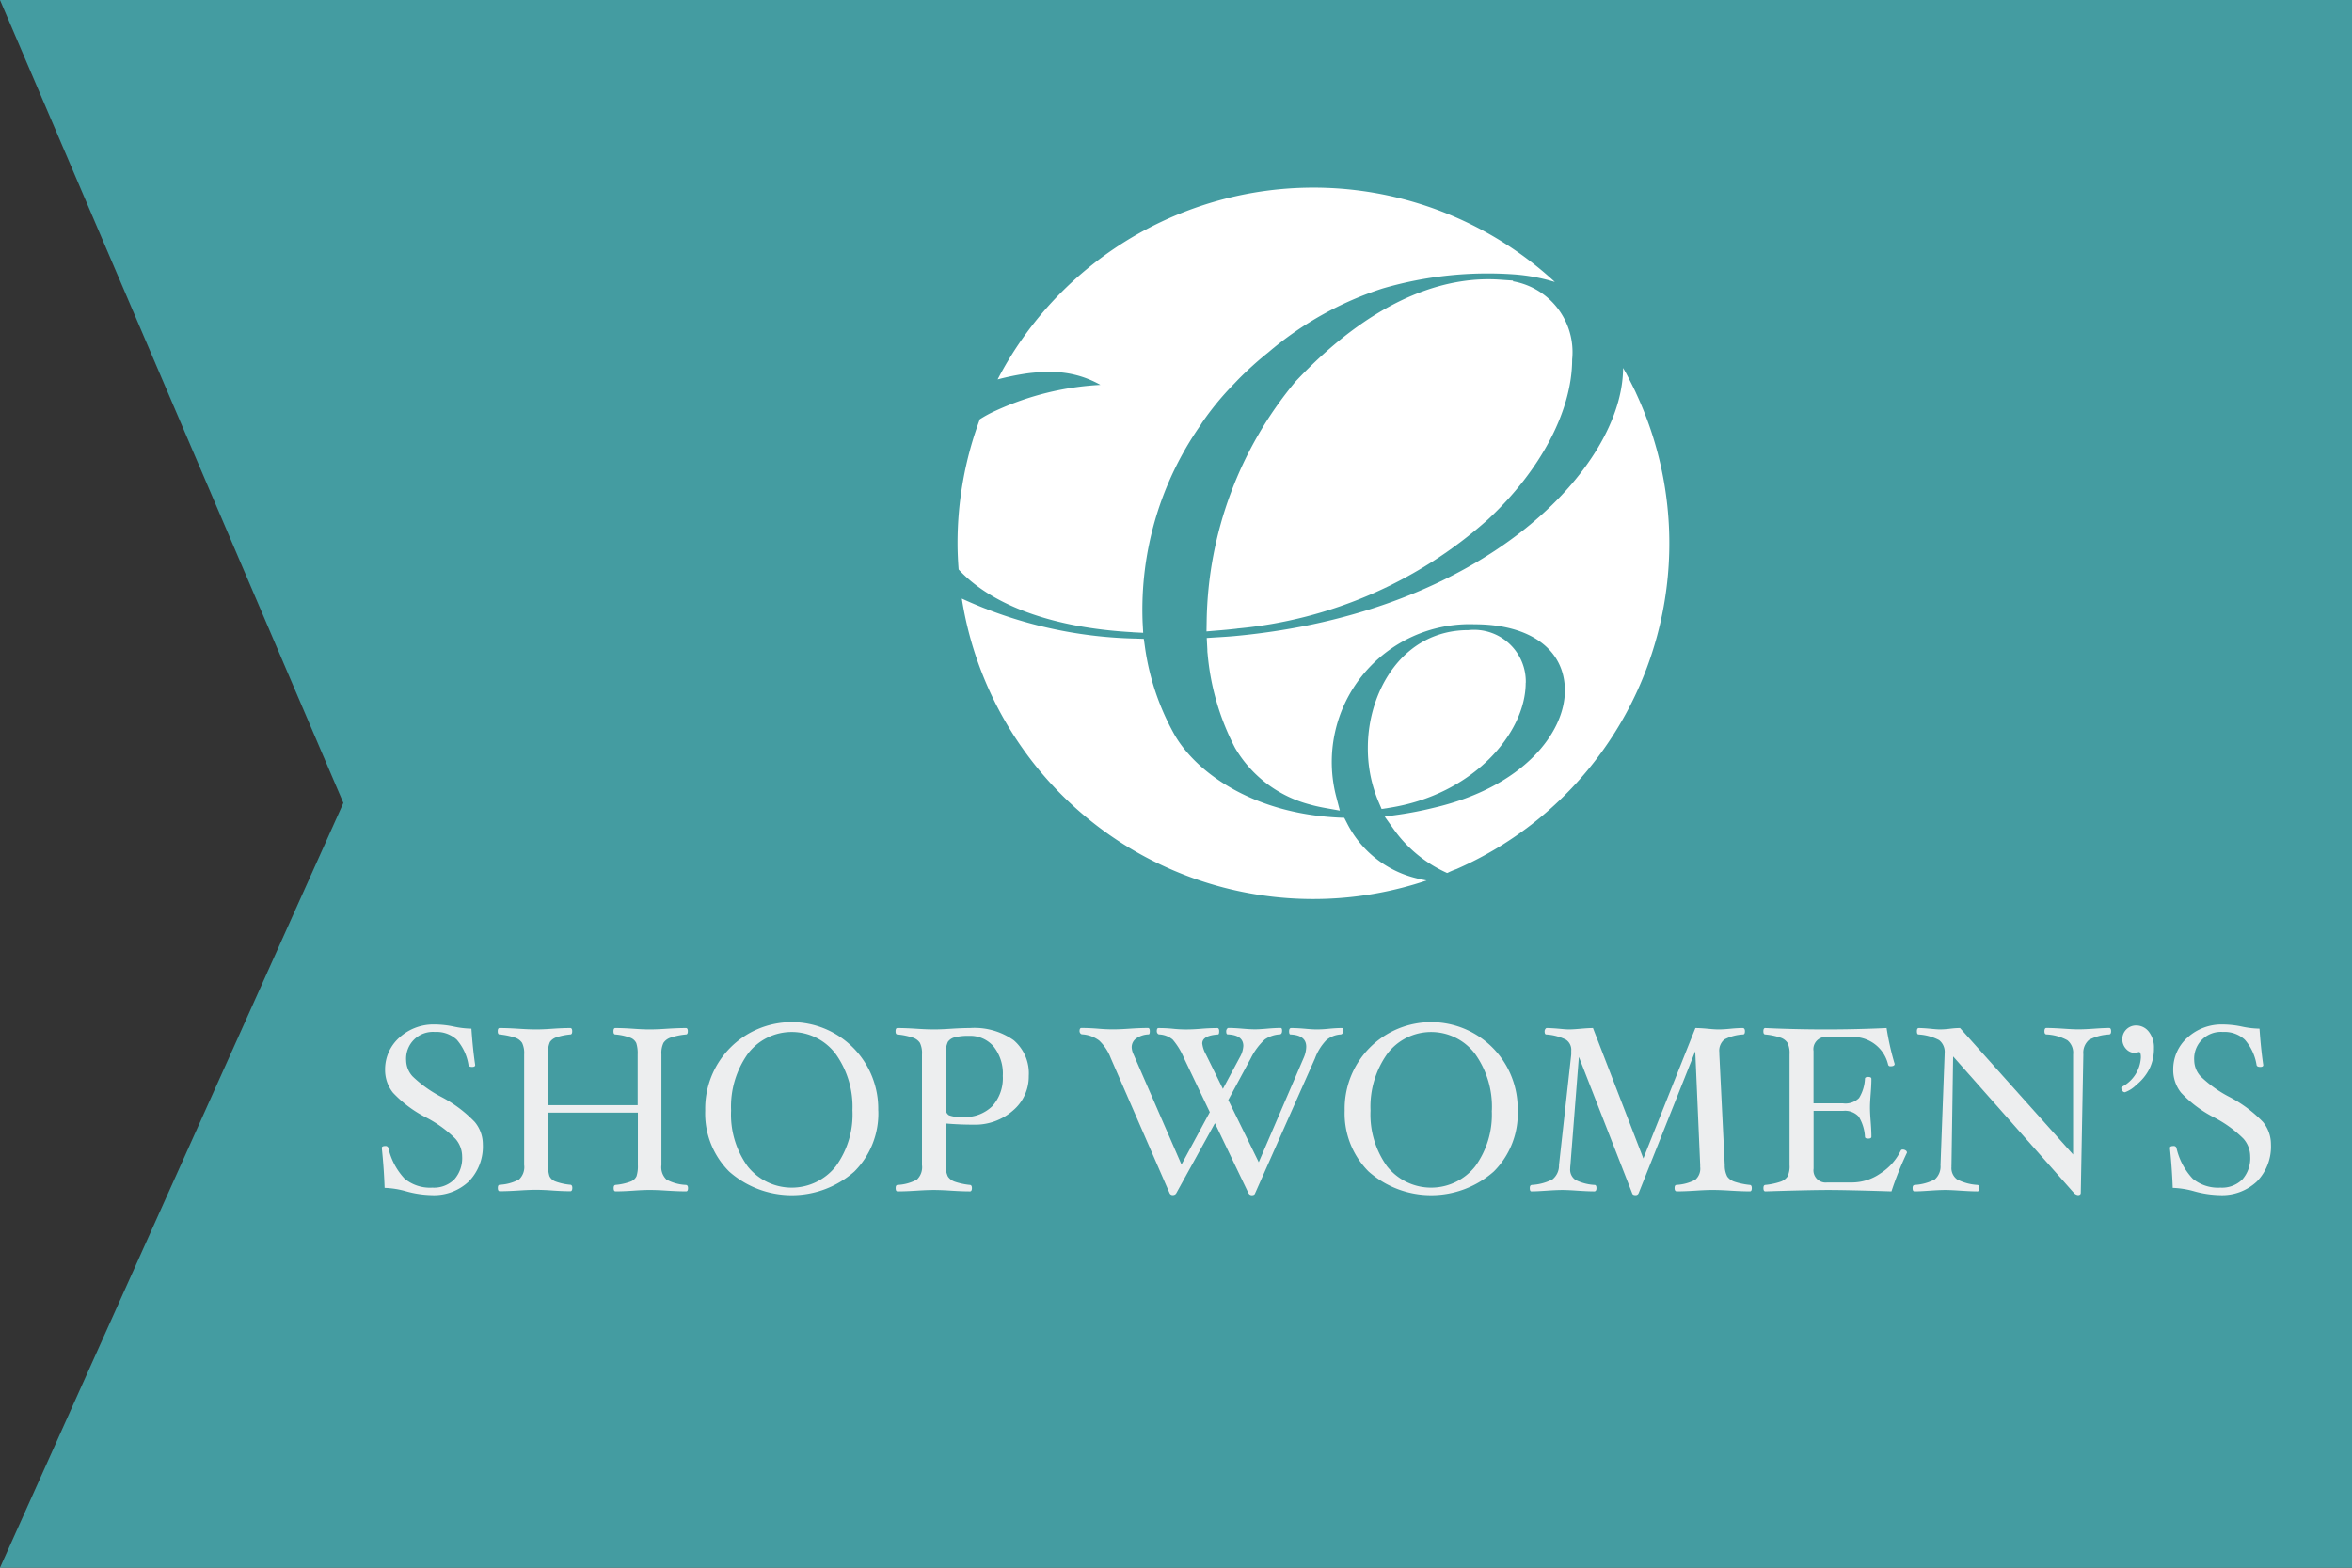 <svg id="Layer_1" data-name="Layer 1" xmlns="http://www.w3.org/2000/svg" viewBox="0 0 108 72">
  <rect x="0" y="0" width="108" height="72" fill="#333333" stroke="none"/>
  <defs>
    <style>
      .cls-1 {
        fill: #449ca1;
      }

      .cls-2 {
        fill: #fff;
      }

      .cls-3 {
        fill: #edeeef;
      }
    </style>
  </defs>
  <title>WomensROLL</title>
  <polygon class="cls-1" points="108 72 0 72 15.767 36.877 0 0 108 0 108 72"/>
  <g>
    <path class="cls-2" d="M75.117,18.036c-.141-.3-.291-.587-.441-.879-.048-.086-.1-.172-.147-.259,0,4.483-6.221,11.256-17.887,12.32-.224.02-.5.038-.8.055l-.431.028.028.529c0,.055,0,.114.011.187a11.515,11.515,0,0,0,1.262,4.334,5.632,5.632,0,0,0,3.443,2.6c.126.036.235.063.333.084.121.028.245.052.371.075l.665.119-.172-.658a6.329,6.329,0,0,1,6.362-7.9c2.558,0,4.143,1.167,4.143,3.046,0,1.921-1.888,4.427-6.045,5.388-.516.127-1.031.227-1.528.3l-.7.1.41.576a6.055,6.055,0,0,0,2.455,2.013l.038-.014a3.257,3.257,0,0,1,.389-.164,16.336,16.336,0,0,0,8.24-21.879"/>
    <path class="cls-2" d="M70.061,31.367a2.377,2.377,0,0,0-2.635-2.427c-3,0-4.617,2.784-4.617,5.4a6.291,6.291,0,0,0,.5,2.506l.132.309.334-.052c3.883-.6,6.282-3.45,6.282-5.74"/>
    <path class="cls-2" d="M56.8,28.867h.005A20.038,20.038,0,0,0,68.322,23.86c2.423-2.255,3.869-5,3.869-7.357a3.3,3.3,0,0,0-2.722-3.584l.013-.033-.594-.041c-2.136-.154-5.5.53-9.4,4.679a17.593,17.593,0,0,0-4.08,10.99L55.4,29l.479-.041c.31-.023.624-.055.919-.088"/>
    <path class="cls-2" d="M61.841,37.783l-.115-.223-.25-.01c-4.09-.2-6.622-2.178-7.552-3.819a11.45,11.45,0,0,1-1.352-4.03l-.05-.36-.363-.012a20.156,20.156,0,0,1-7.994-1.837A16.334,16.334,0,0,0,65.507,40.438c-.22-.042-.45-.092-.707-.167a4.853,4.853,0,0,1-2.959-2.489"/>
    <path class="cls-2" d="M52.009,29.039l.484.024-.026-.481a14.79,14.79,0,0,1,2.652-9.047l.025-.04c.015-.021.026-.044.044-.071a13.186,13.186,0,0,1,1.475-1.793l.184-.193a15.741,15.741,0,0,1,1.4-1.262,15.332,15.332,0,0,1,5.241-2.928,17.2,17.2,0,0,1,6.066-.644,8.49,8.49,0,0,1,1.844.347,16.345,16.345,0,0,0-25.589,4.475,11.916,11.916,0,0,1,1.357-.277,7.237,7.237,0,0,1,.951-.063,4.566,4.566,0,0,1,2.413.591,13.118,13.118,0,0,0-4.792,1.178,5.636,5.636,0,0,0-.745.4,16.3,16.3,0,0,0-1.024,5.7c0,.406.02.807.05,1.2,1.514,1.634,4.3,2.678,7.992,2.881"/>
  </g>
  <g>
    <path class="cls-3" d="M22.171,52.548a2.3,2.3,0,0,1-.637,1.707,2.334,2.334,0,0,1-1.723.634,4.712,4.712,0,0,1-1.15-.173,4.09,4.09,0,0,0-1-.161q-.032-.917-.129-1.834c0-.058.054-.087.162-.087a.129.129,0,0,1,.14.087,3.029,3.029,0,0,0,.746,1.413,1.83,1.83,0,0,0,1.273.41,1.325,1.325,0,0,0,1.01-.378,1.477,1.477,0,0,0,.358-1.058,1.243,1.243,0,0,0-.313-.812,5.451,5.451,0,0,0-1.332-.968,5.523,5.523,0,0,1-1.532-1.144,1.665,1.665,0,0,1-.361-1.041,1.951,1.951,0,0,1,.651-1.485,2.324,2.324,0,0,1,1.65-.607,4.315,4.315,0,0,1,.869.1,4.109,4.109,0,0,0,.794.092q.064.949.173,1.672c0,.058-.047.087-.14.087s-.157-.029-.167-.087a2.316,2.316,0,0,0-.54-1.165,1.367,1.367,0,0,0-1-.355,1.23,1.23,0,0,0-1.322,1.315,1.107,1.107,0,0,0,.3.731,5.642,5.642,0,0,0,1.3.93A5.939,5.939,0,0,1,21.8,51.528,1.6,1.6,0,0,1,22.171,52.548Z"/>
    <path class="cls-3" d="M31.593,54.565c0,.1-.029.15-.086.15q-.366,0-.868-.032-.475-.032-.8-.032t-.76.032q-.453.032-.814.032c-.058,0-.086-.05-.086-.15s.031-.139.092-.146a2.637,2.637,0,0,0,.674-.148.491.491,0,0,0,.283-.249,1.523,1.523,0,0,0,.062-.516V51.1H25.169v2.4a1.511,1.511,0,0,0,.062.516.491.491,0,0,0,.283.249,2.653,2.653,0,0,0,.68.148c.057.007.086.056.086.146s-.029.15-.086.15q-.362,0-.814-.032-.431-.032-.761-.032t-.809.032q-.5.032-.863.032c-.058,0-.086-.05-.086-.15s.028-.139.086-.146a2.072,2.072,0,0,0,.887-.243.78.78,0,0,0,.235-.67V48.429a1.083,1.083,0,0,0-.095-.532.629.629,0,0,0-.332-.243,3.2,3.2,0,0,0-.7-.143c-.058,0-.086-.05-.086-.148s.028-.148.086-.148q.362,0,.863.032.48.032.809.032t.761-.032q.453-.032.814-.032c.057,0,.086.05.086.148s-.029.148-.086.148a2.8,2.8,0,0,0-.637.13.577.577,0,0,0-.3.218,1.228,1.228,0,0,0-.086.57v2.329h4.115V48.429a1.551,1.551,0,0,0-.062-.519.483.483,0,0,0-.281-.251,2.581,2.581,0,0,0-.682-.148c-.058,0-.086-.05-.086-.148s.029-.148.086-.148q.361,0,.814.032.431.032.76.032t.8-.032q.5-.032.868-.032c.058,0,.086.05.086.148s-.029.148-.086.148a3.2,3.2,0,0,0-.7.143.633.633,0,0,0-.332.243,1.084,1.084,0,0,0-.094.532v5.078a.78.78,0,0,0,.235.67,2.069,2.069,0,0,0,.887.243C31.564,54.427,31.593,54.476,31.593,54.565Z"/>
    <path class="cls-3" d="M40.33,51.006a3.76,3.76,0,0,1-1.1,2.8,4.341,4.341,0,0,1-5.747,0,3.764,3.764,0,0,1-1.1-2.8,3.973,3.973,0,1,1,7.944,0Zm-1.187,0a4.171,4.171,0,0,0-.769-2.6,2.526,2.526,0,0,0-4.04,0,4.19,4.19,0,0,0-.763,2.6,4.062,4.062,0,0,0,.758,2.559,2.583,2.583,0,0,0,4.05,0A4.043,4.043,0,0,0,39.144,51.006Z"/>
    <path class="cls-3" d="M47.239,49.414a2.043,2.043,0,0,1-.729,1.594,2.632,2.632,0,0,1-1.807.645q-.646,0-1.271-.054v1.909a1.061,1.061,0,0,0,.094.528.634.634,0,0,0,.329.24,3.064,3.064,0,0,0,.688.144c.058.007.086.056.086.146s-.029.15-.086.15q-.361,0-.857-.032-.475-.032-.8-.032t-.809.032q-.5.032-.863.032c-.058,0-.086-.05-.086-.15s.028-.139.086-.146a2.072,2.072,0,0,0,.887-.243.78.78,0,0,0,.235-.67V48.428a1.081,1.081,0,0,0-.095-.531.629.629,0,0,0-.332-.243,3.2,3.2,0,0,0-.7-.143c-.058,0-.086-.05-.086-.148s.028-.148.086-.148q.362,0,.863.032.48.032.808.032t.8-.032q.5-.032.856-.032a3.123,3.123,0,0,1,2.012.561A1.994,1.994,0,0,1,47.239,49.414Zm-1.192,0a1.992,1.992,0,0,0-.423-1.352,1.415,1.415,0,0,0-1.125-.487,2.479,2.479,0,0,0-.65.065.539.539,0,0,0-.324.211,1.185,1.185,0,0,0-.094.578v2.483a.32.32,0,0,0,.146.311,1.589,1.589,0,0,0,.631.078,1.787,1.787,0,0,0,1.359-.5A1.924,1.924,0,0,0,46.047,49.414Z"/>
    <path class="cls-3" d="M61.688,47.341a.186.186,0,0,1-.041.117.113.113,0,0,1-.089.053,1.132,1.132,0,0,0-.652.258,2.406,2.406,0,0,0-.523.837l-2.751,6.2c-.018.057-.068.086-.15.086a.17.17,0,0,1-.151-.086l-1.544-3.22L54.013,54.8a.17.17,0,0,1-.151.086.153.153,0,0,1-.156-.086l-2.7-6.2a2.186,2.186,0,0,0-.534-.811,1.458,1.458,0,0,0-.782-.284.106.106,0,0,1-.081-.045.158.158,0,0,1-.038-.1c0-.1.029-.148.086-.148q.361,0,.755.032.367.032.691.032t.777-.032q.469-.032.831-.032c.058,0,.086.05.086.148s-.018.148-.054.148a1.05,1.05,0,0,0-.569.185.492.492,0,0,0-.208.411.841.841,0,0,0,.086.325l2.2,5.056,1.3-2.407-1.183-2.475a3.224,3.224,0,0,0-.523-.859,1.048,1.048,0,0,0-.62-.235.1.1,0,0,1-.073-.045.164.164,0,0,1-.035-.1c0-.1.025-.148.076-.148a6.276,6.276,0,0,1,.663.032,5.65,5.65,0,0,0,.62.032c.216,0,.444-.011.686-.032s.492-.032.733-.032c.057,0,.086.05.086.148s-.019.148-.054.148c-.482.032-.723.17-.723.412a1.334,1.334,0,0,0,.167.5l.781,1.586.777-1.451a1.175,1.175,0,0,0,.162-.521q0-.5-.723-.531c-.043,0-.064-.05-.064-.148a.176.176,0,0,1,.032-.1c.021-.032.043-.048.064-.048q.259,0,.637.032c.24.021.438.032.593.032.111,0,.275-.009.491-.026.273-.025.5-.038.685-.038.043,0,.064.043.064.127,0,.113-.039.17-.118.17a1.352,1.352,0,0,0-.677.233,2.977,2.977,0,0,0-.64.861L56.4,50.522l1.4,2.856,2.073-4.816a1.318,1.318,0,0,0,.107-.488q0-.53-.723-.563c-.043,0-.064-.05-.064-.148s.032-.148.1-.148q.264,0,.626.032.334.032.561.032a5.433,5.433,0,0,0,.55-.032q.324-.032.582-.032C61.663,47.214,61.688,47.257,61.688,47.341Z"/>
    <path class="cls-3" d="M69.691,51.006a3.756,3.756,0,0,1-1.1,2.8,4.341,4.341,0,0,1-5.746,0,3.765,3.765,0,0,1-1.1-2.8,3.973,3.973,0,1,1,7.944,0Zm-1.187,0a4.168,4.168,0,0,0-.769-2.6,2.526,2.526,0,0,0-4.039,0,4.184,4.184,0,0,0-.764,2.6,4.065,4.065,0,0,0,.758,2.559,2.584,2.584,0,0,0,4.051,0A4.043,4.043,0,0,0,68.5,51.006Z"/>
    <path class="cls-3" d="M80.44,54.565c0,.1-.028.15-.086.15q-.362,0-.879-.032-.5-.032-.823-.032t-.8.032q-.5.032-.857.032c-.064,0-.1-.05-.1-.15s.028-.139.086-.146a2.1,2.1,0,0,0,.86-.232.669.669,0,0,0,.229-.593v-.087l-.227-5.226-2.6,6.521a.144.144,0,0,1-.151.086c-.083,0-.131-.029-.146-.086L72.5,48.541l-.389,4.972a1.482,1.482,0,0,0-.011.162.564.564,0,0,0,.248.518,2.245,2.245,0,0,0,.885.228c.05.007.075.056.075.147s-.032.148-.1.148q-.281,0-.766-.032-.453-.032-.7-.032c-.179,0-.422.011-.731.032s-.528.032-.69.032c-.05,0-.075-.05-.075-.15s.032-.139.1-.146a2.355,2.355,0,0,0,.941-.254.814.814,0,0,0,.3-.659l.562-5.079c0-.064,0-.122,0-.172a.554.554,0,0,0-.248-.508,2.38,2.38,0,0,0-.9-.237c-.051,0-.075-.05-.075-.148a.176.176,0,0,1,.032-.1c.021-.032.043-.048.064-.048.133,0,.322.011.566.032.208.021.361.032.458.032.126,0,.306-.011.54-.032s.428-.032.561-.032l2.313,5.99,2.39-5.99c.143,0,.331.011.563.032.211.021.377.032.5.032q.226,0,.545-.032t.566-.032c.064,0,.1.05.1.148s-.029.148-.086.148a2.089,2.089,0,0,0-.86.232.668.668,0,0,0-.229.594v.091l.248,5.079a1.1,1.1,0,0,0,.116.529.672.672,0,0,0,.342.24,3.24,3.24,0,0,0,.7.144C80.412,54.427,80.44,54.476,80.44,54.565Z"/>
    <path class="cls-3" d="M87.565,52.937a15.27,15.27,0,0,0-.712,1.779q-2.035-.064-2.9-.064t-2.891.064c-.058,0-.087-.05-.087-.15s.029-.139.087-.146a3.107,3.107,0,0,0,.685-.144.642.642,0,0,0,.332-.24,1.072,1.072,0,0,0,.094-.529V48.428a1.117,1.117,0,0,0-.089-.525.616.616,0,0,0-.326-.246,3,3,0,0,0-.7-.146c-.058,0-.087-.05-.087-.148s.029-.148.087-.148q1.359.064,2.782.064t2.789-.064A12.285,12.285,0,0,0,87,48.864c0,.072-.063.108-.189.108A.1.1,0,0,1,86.7,48.9a1.643,1.643,0,0,0-1.7-1.272H83.9a.563.563,0,0,0-.626.647v2.4h1.359a.886.886,0,0,0,.734-.248,1.863,1.863,0,0,0,.269-.879c0-.058.05-.086.148-.086s.148.028.148.086q0,.27-.032.68c-.021.263-.033.477-.033.642s.012.385.033.647q.032.42.032.69c0,.058-.05.086-.148.086s-.148-.028-.148-.086a1.979,1.979,0,0,0-.285-.923.855.855,0,0,0-.718-.264H83.277V53.67a.558.558,0,0,0,.626.637h1.176a2.289,2.289,0,0,0,1.272-.418,2.568,2.568,0,0,0,.928-1.044.09.09,0,0,1,.092-.049.233.233,0,0,1,.135.041A.118.118,0,0,1,87.565,52.937Z"/>
    <path class="cls-3" d="M96.938,47.365c0,.09-.029.139-.087.146a2.18,2.18,0,0,0-.925.248.778.778,0,0,0-.262.665l-.118,6.357c0,.071-.044.107-.13.107a.324.324,0,0,1-.173-.086L89.684,48.52l-.075,4.988a.6.6,0,0,0,0,.081.64.64,0,0,0,.259.58,2.35,2.35,0,0,0,.933.251c.058.007.086.056.086.146s-.028.15-.086.15c-.187,0-.444-.011-.771-.032q-.458-.032-.706-.032-.27,0-.729.032c-.295.021-.522.032-.685.032-.058,0-.086-.05-.086-.15s.032-.139.1-.146a2.247,2.247,0,0,0,.917-.251.788.788,0,0,0,.264-.662l.189-5.079V48.38a.686.686,0,0,0-.254-.61,2.334,2.334,0,0,0-.943-.259c-.051,0-.076-.05-.076-.148s.029-.148.087-.148c.126,0,.3.011.528.032.2.021.353.032.453.032a3.833,3.833,0,0,0,.453-.032A3.984,3.984,0,0,1,90,47.214l5.193,5.809v-4.6a.738.738,0,0,0-.262-.646,2.226,2.226,0,0,0-.968-.268c-.058-.007-.086-.056-.086-.146s.028-.151.086-.151q.292,0,.776.032.454.032.7.032.27,0,.729-.032c.295-.021.522-.032.685-.032C96.909,47.214,96.938,47.265,96.938,47.365Z"/>
    <path class="cls-3" d="M98.906,48.142a2.111,2.111,0,0,1-.2.931,2.249,2.249,0,0,1-.612.755,1.412,1.412,0,0,1-.522.337.142.142,0,0,1-.119-.072.243.243,0,0,1-.049-.127l.017-.043a1.619,1.619,0,0,0,.885-1.359c0-.165-.029-.248-.087-.248l-.064.016a.283.283,0,0,1-.107.027.55.55,0,0,1-.424-.187.643.643,0,0,1-.17-.45.625.625,0,0,1,.626-.625.729.729,0,0,1,.6.3A1.174,1.174,0,0,1,98.906,48.142Z"/>
    <path class="cls-3" d="M104.277,52.548a2.3,2.3,0,0,1-.637,1.707,2.334,2.334,0,0,1-1.723.634,4.708,4.708,0,0,1-1.149-.173,4.1,4.1,0,0,0-1-.161q-.034-.917-.13-1.834c0-.058.054-.087.162-.087a.128.128,0,0,1,.14.087,3.038,3.038,0,0,0,.745,1.413,1.833,1.833,0,0,0,1.273.41,1.323,1.323,0,0,0,1.01-.378,1.474,1.474,0,0,0,.358-1.058,1.24,1.24,0,0,0-.312-.812,5.441,5.441,0,0,0-1.332-.968,5.511,5.511,0,0,1-1.531-1.144,1.662,1.662,0,0,1-.361-1.041,1.953,1.953,0,0,1,.65-1.485,2.324,2.324,0,0,1,1.649-.607,4.328,4.328,0,0,1,.87.1,4.1,4.1,0,0,0,.793.092q.066.949.173,1.672c0,.058-.046.087-.14.087s-.156-.029-.167-.087a2.32,2.32,0,0,0-.541-1.165,1.366,1.366,0,0,0-1-.355,1.229,1.229,0,0,0-1.322,1.315,1.108,1.108,0,0,0,.3.731,5.624,5.624,0,0,0,1.3.93,5.935,5.935,0,0,1,1.553,1.154A1.605,1.605,0,0,1,104.277,52.548Z"/>
  </g>
</svg>
